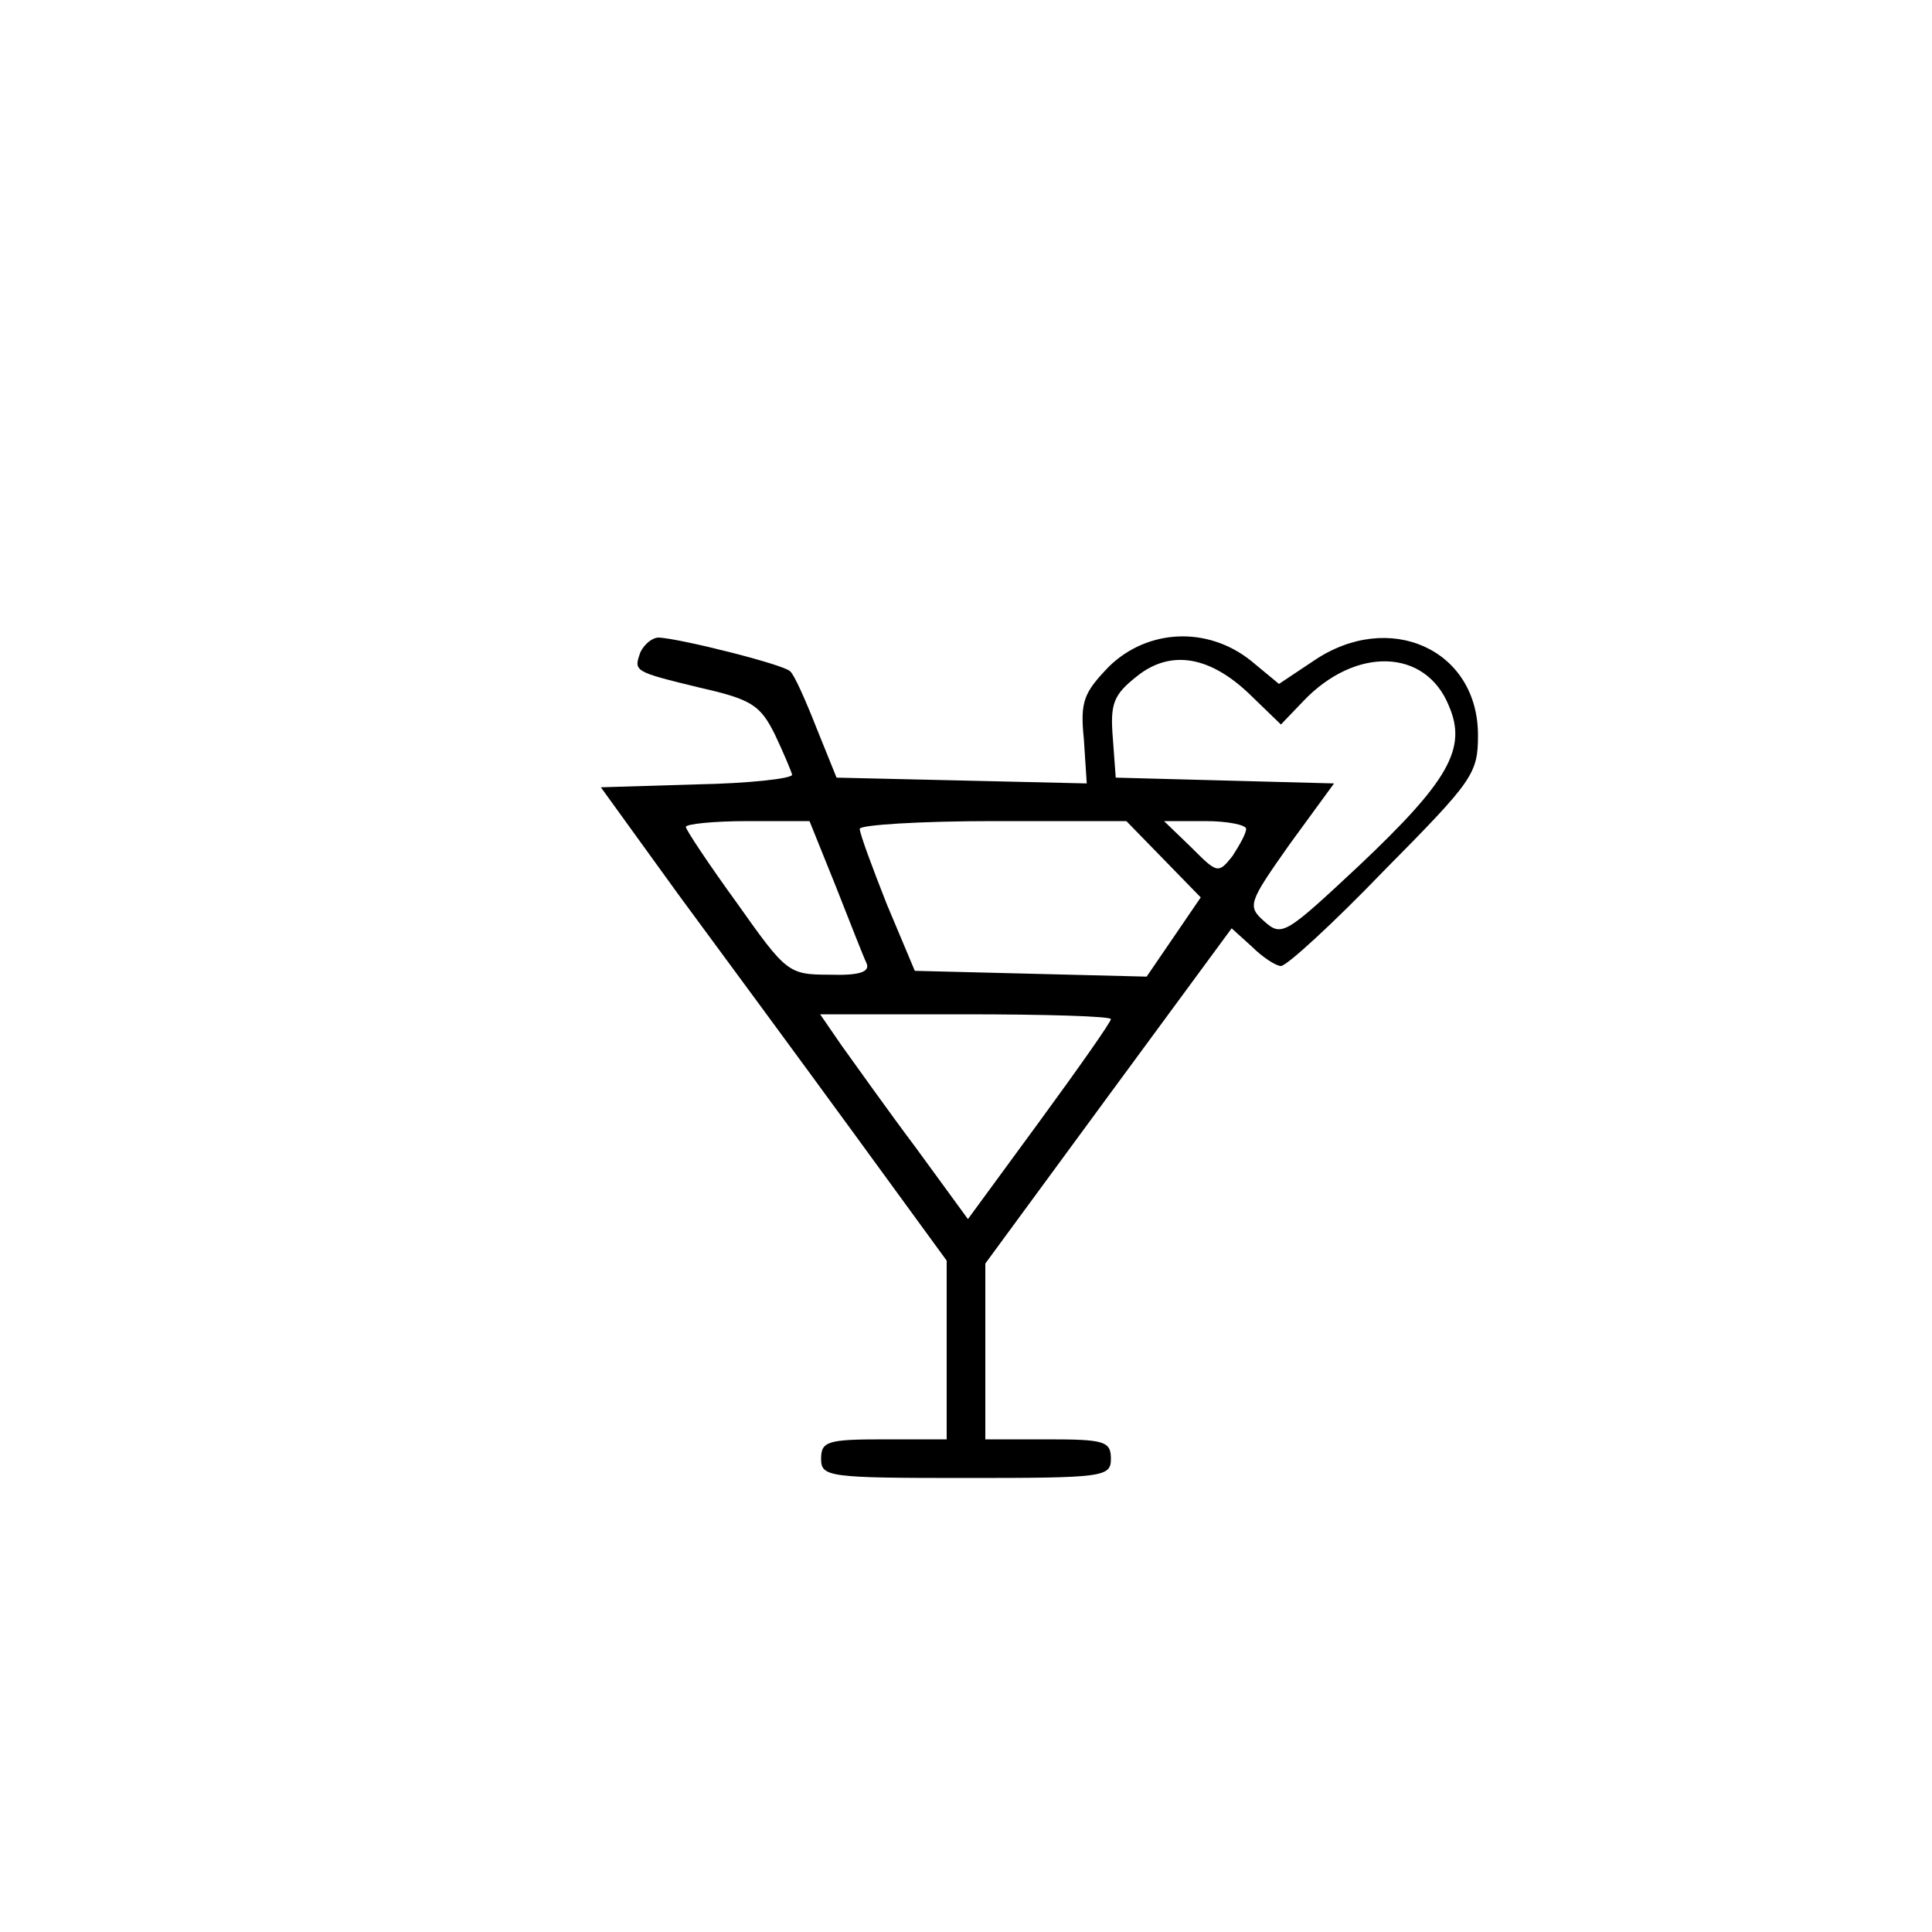 <?xml version="1.0" standalone="no"?>
<!DOCTYPE svg PUBLIC "-//W3C//DTD SVG 20010904//EN"
 "http://www.w3.org/TR/2001/REC-SVG-20010904/DTD/svg10.dtd">
<svg version="1.0" xmlns="http://www.w3.org/2000/svg"
 width="200pt" height="200pt" viewBox="0 0 200 200"
 preserveAspectRatio="xMidYMid meet">

<g transform="translate(0,200) scale(0.1,-0.1)"
fill="#000000" stroke="none">
<path d="M663 1325 c-7 -20 -8 -20 62 -37 53 -12 62 -18 77 -48 9 -19 17 -38
18 -42 0 -4 -45 -9 -99 -10 l-99 -3 81 -112 c45 -61 126 -171 180 -245 l97
-133 0 -92 0 -93 -65 0 c-58 0 -65 -2 -65 -20 0 -19 7 -20 150 -20 143 0 150
1 150 20 0 18 -7 20 -65 20 l-65 0 0 91 0 91 127 173 128 174 21 -19 c11 -11
25 -20 30 -20 6 0 54 44 107 99 92 93 97 100 97 140 0 89 -92 130 -170 77
l-36 -24 -29 24 c-45 36 -107 33 -147 -6 -26 -27 -30 -36 -26 -75 l3 -46 -129
3 -130 3 -21 52 c-11 28 -23 55 -27 58 -6 7 -114 34 -136 35 -7 0 -15 -7 -19
-15z m632 -45 l31 -30 23 24 c54 57 127 55 151 -5 19 -44 -1 -78 -93 -165 -76
-71 -80 -74 -98 -58 -18 16 -17 19 26 80 l46 63 -113 3 -113 3 -3 41 c-3 36 1
45 25 64 35 28 76 21 118 -20z m-430 -197 c15 -38 29 -74 32 -80 4 -9 -7 -13
-38 -12 -43 0 -45 2 -96 74 -29 40 -53 76 -53 79 0 3 29 6 64 6 l64 0 27 -67z
m340 27 l38 -39 -28 -41 -28 -41 -120 3 -120 3 -29 69 c-15 38 -28 73 -28 78
0 4 62 8 138 8 l138 0 39 -40z m85 32 c0 -5 -7 -17 -14 -28 -15 -19 -16 -18
-43 9 l-28 27 43 0 c23 0 42 -4 42 -8z m-140 -197 c0 -3 -33 -50 -74 -106
l-74 -101 -54 74 c-30 40 -64 88 -77 106 l-22 32 150 0 c83 0 151 -2 151 -5z"/>
</g>
</svg>
